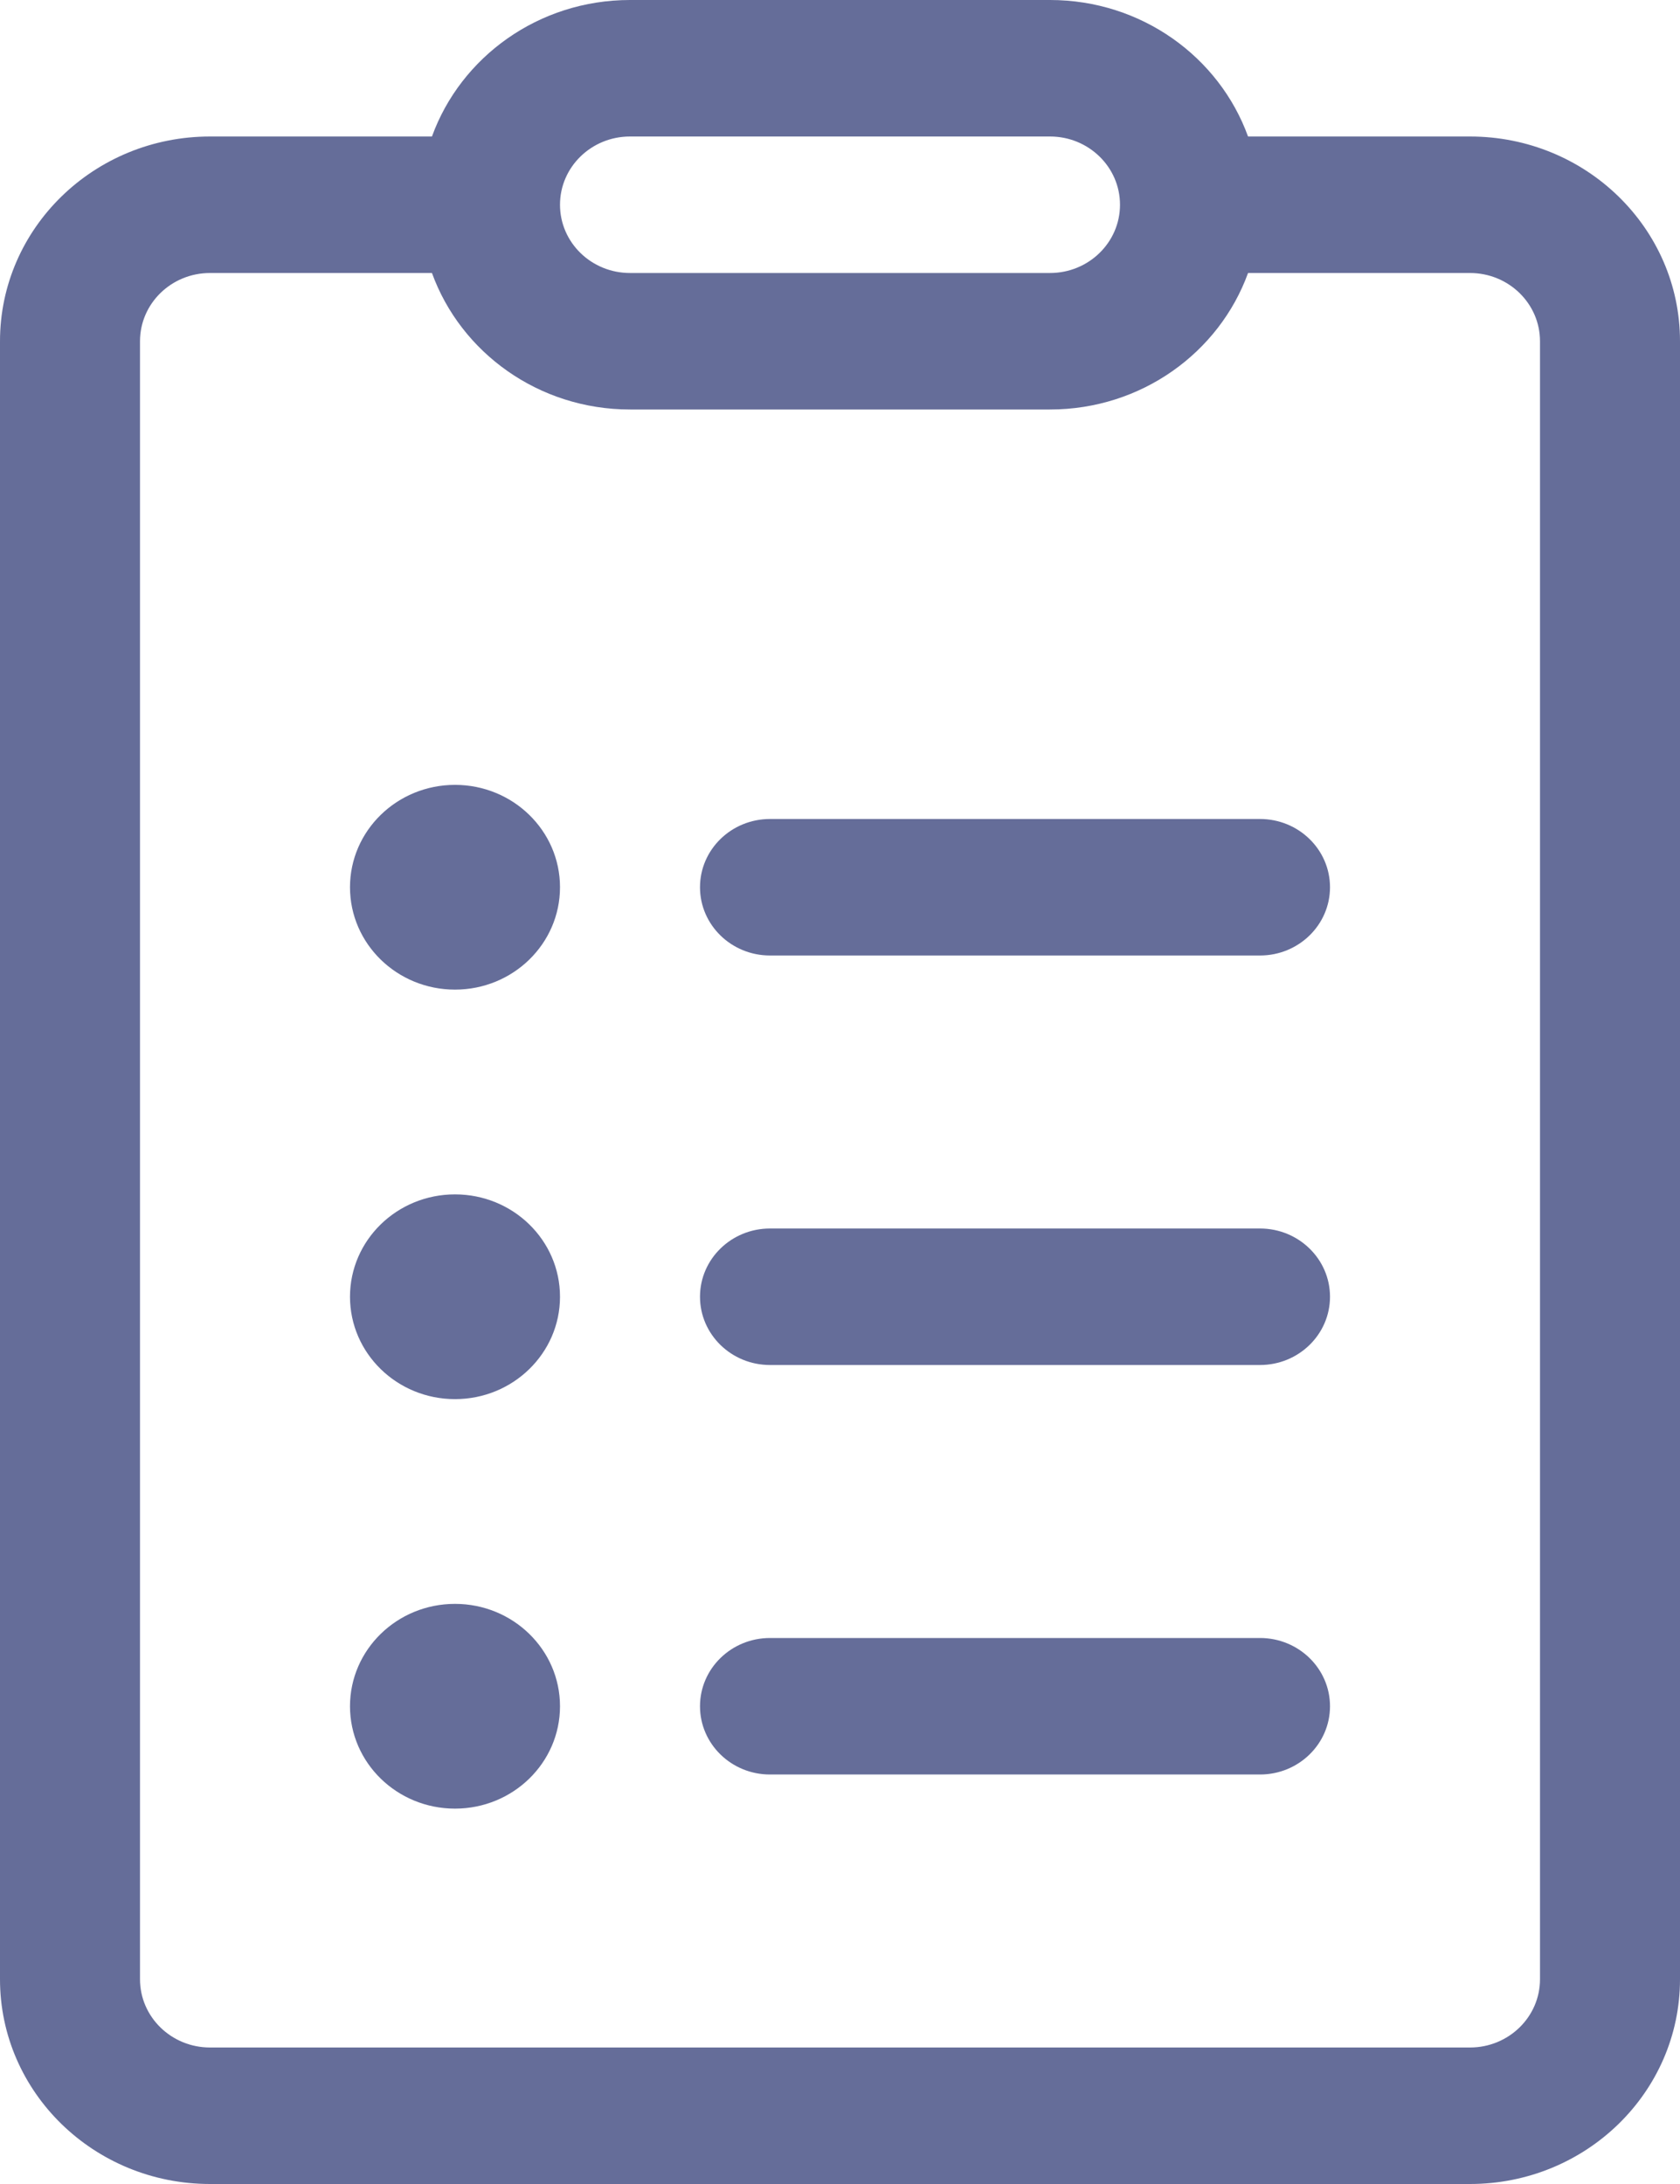 <svg width="150" height="195" viewBox="0 0 150 195" fill="none" xmlns="http://www.w3.org/2000/svg">
<path d="M62.5 79.219C62.5 75.853 65.298 73.125 68.75 73.125H112.5C115.951 73.125 118.75 75.853 118.75 79.219C118.75 82.584 115.951 85.312 112.5 85.312H68.75C65.298 85.312 62.5 82.584 62.5 79.219ZM62.5 115.781C62.5 112.416 65.298 109.688 68.75 109.688H112.5C115.951 109.688 118.75 112.416 118.75 115.781C118.75 119.146 115.951 121.875 112.5 121.875H68.75C65.298 121.875 62.5 119.146 62.5 115.781ZM62.5 152.344C62.5 148.979 65.298 146.25 68.75 146.25H112.5C115.951 146.25 118.75 148.979 118.75 152.344C118.75 155.709 115.951 158.438 112.5 158.438H68.75C65.298 158.438 62.5 155.709 62.5 152.344ZM50 79.219C50 84.267 45.803 88.359 40.625 88.359C35.447 88.359 31.25 84.267 31.25 79.219C31.25 74.171 35.447 70.078 40.625 70.078C45.803 70.078 50 74.171 50 79.219ZM50 115.781C50 120.829 45.803 124.922 40.625 124.922C35.447 124.922 31.25 120.829 31.25 115.781C31.25 110.733 35.447 106.641 40.625 106.641C45.803 106.641 50 110.733 50 115.781ZM40.625 161.484C45.803 161.484 50 157.392 50 152.344C50 147.296 45.803 143.203 40.625 143.203C35.447 143.203 31.25 147.296 31.25 152.344C31.25 157.392 35.447 161.484 40.625 161.484ZM38.567 12.188C41.141 5.087 48.086 0 56.25 0H93.75C101.914 0 108.859 5.087 111.433 12.188H131.25C141.605 12.188 150 20.372 150 30.469V176.719C150 186.815 141.605 195 131.25 195H18.75C8.395 195 0 186.815 0 176.719V30.469C0 20.372 8.395 12.188 18.75 12.188H38.567ZM56.25 12.188C52.798 12.188 50 14.916 50 18.281C50 21.647 52.798 24.375 56.25 24.375H93.75C97.201 24.375 100 21.647 100 18.281C100 14.916 97.201 12.188 93.75 12.188H56.25ZM38.567 24.375H18.75C15.298 24.375 12.5 27.103 12.5 30.469V176.719C12.5 180.084 15.298 182.812 18.75 182.812H131.25C134.701 182.812 137.5 180.084 137.5 176.719V30.469C137.5 27.103 134.701 24.375 131.25 24.375H111.433C108.859 31.475 101.914 36.562 93.75 36.562H56.25C48.086 36.562 41.141 31.475 38.567 24.375Z" fill="#24306E" fill-opacity="0.7"/>
</svg>

